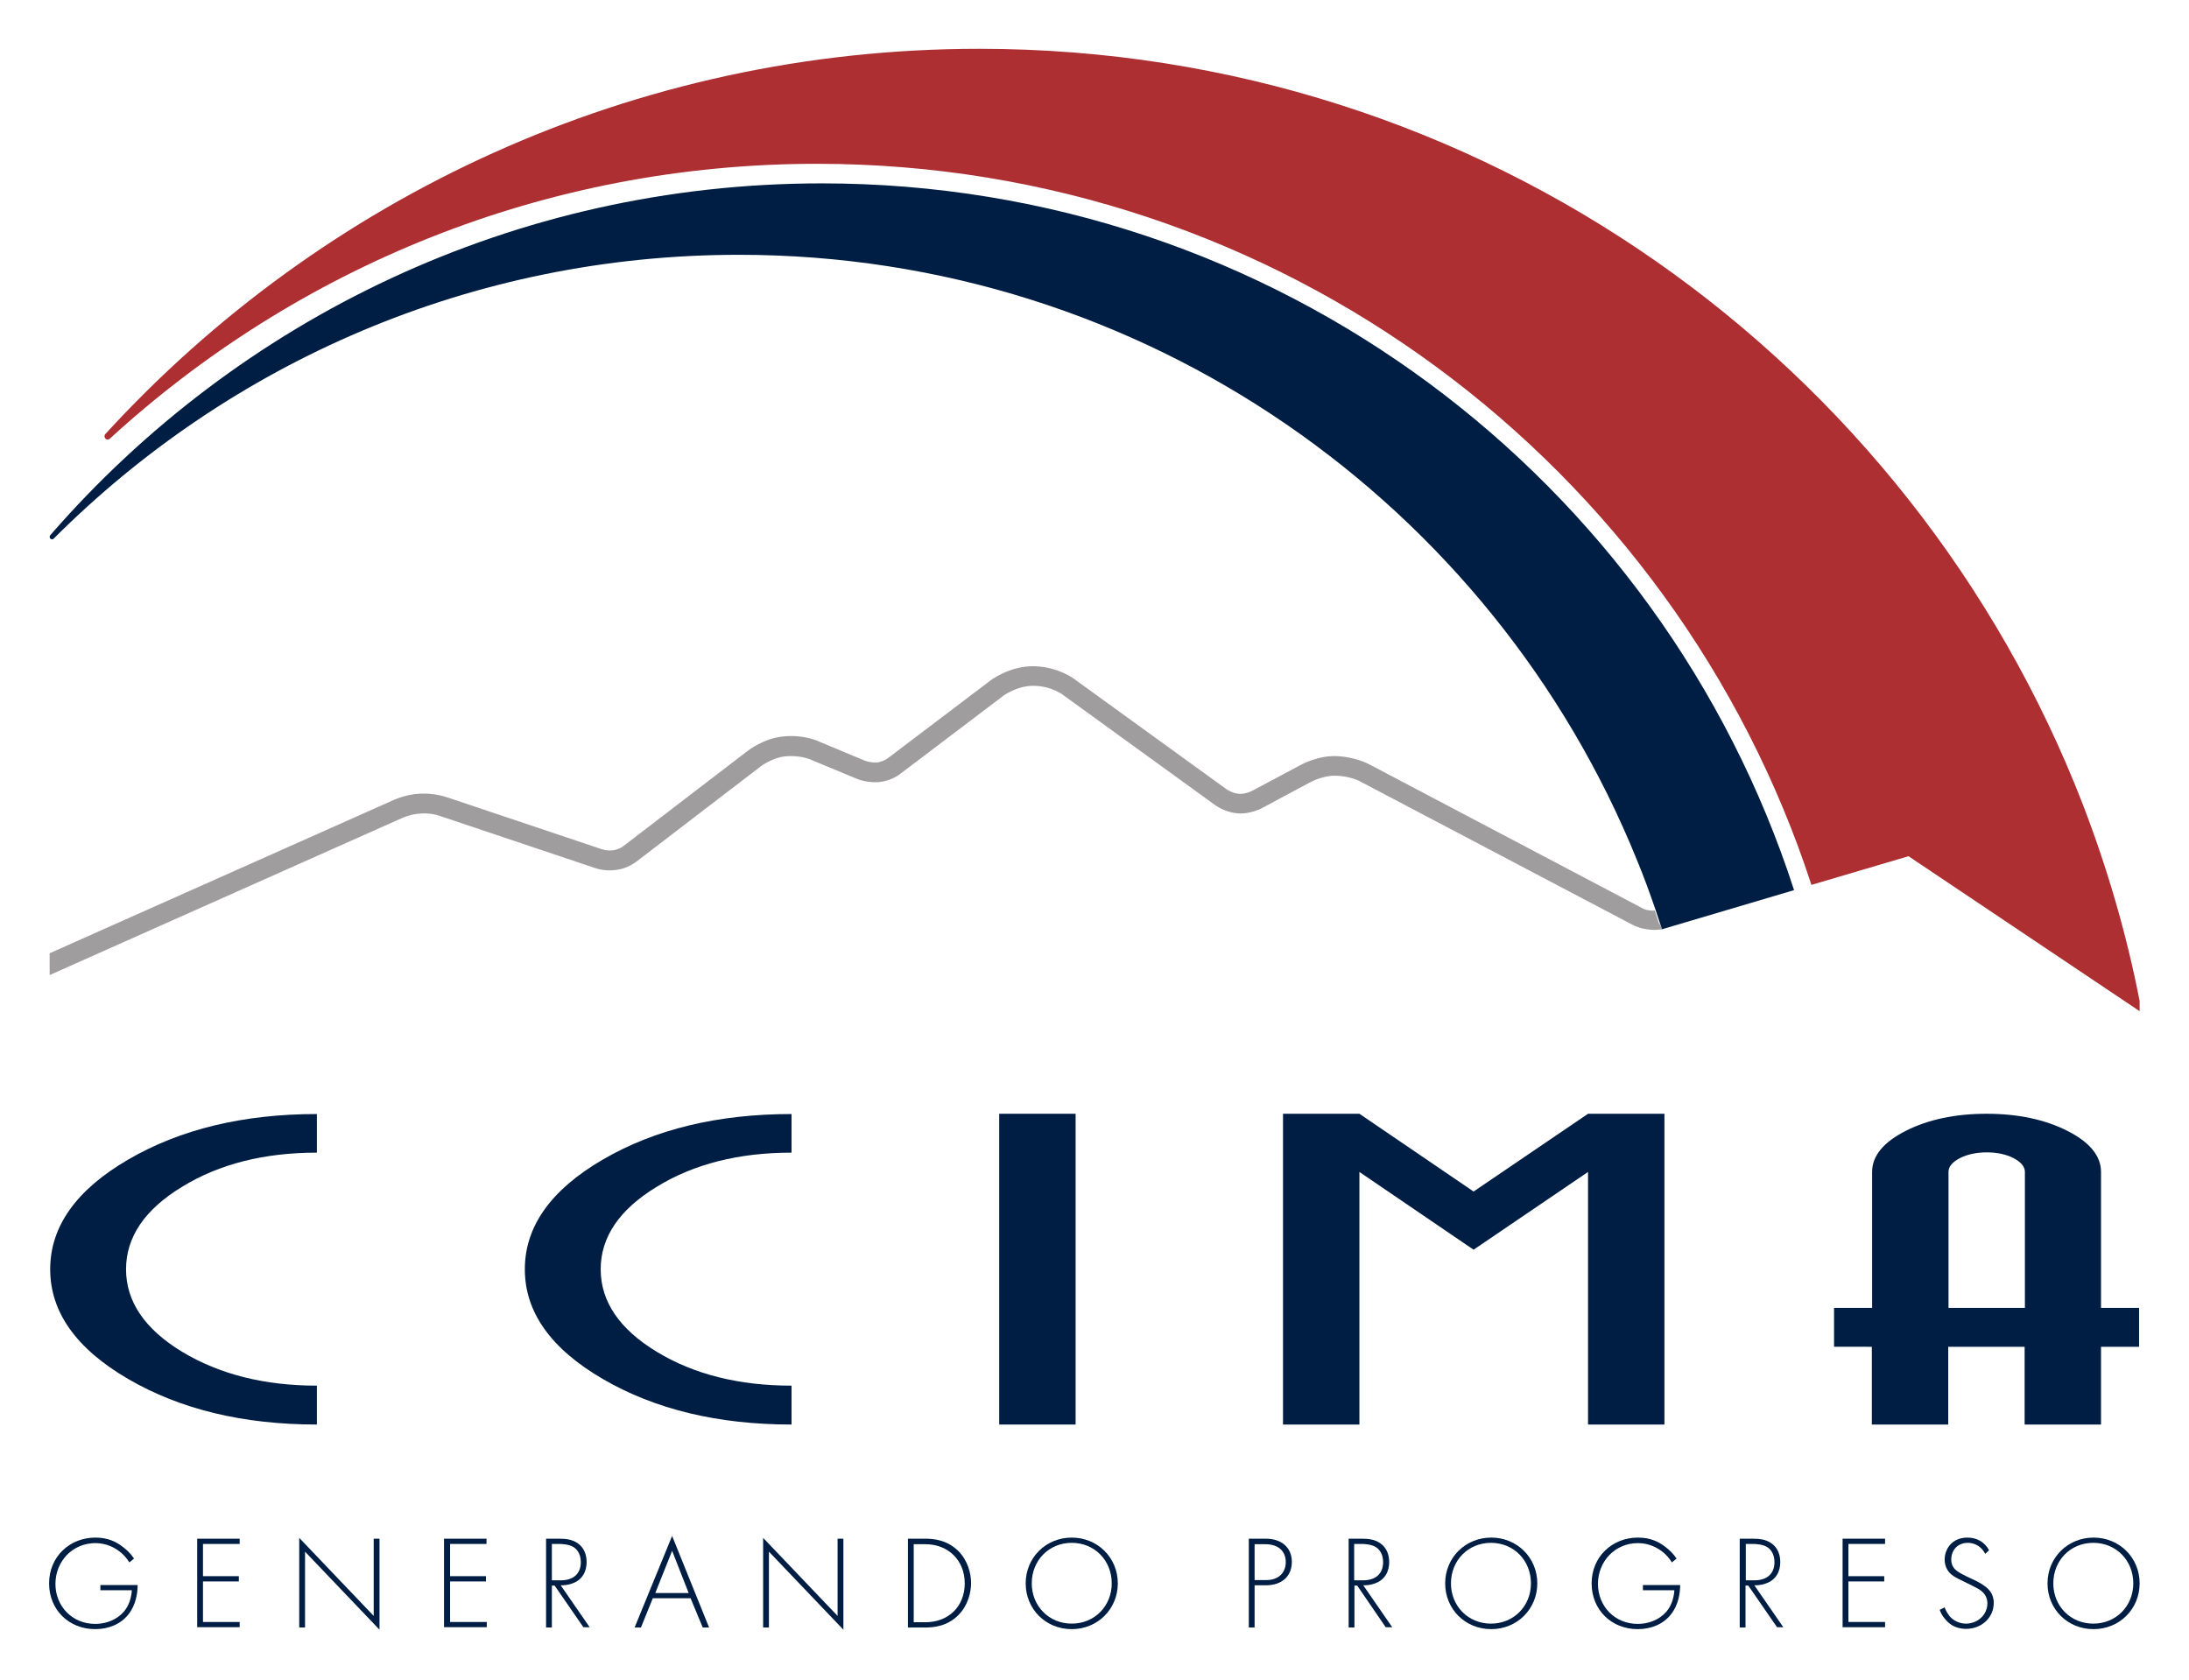 <?xml version="1.0" encoding="utf-8"?>
<!-- Generator: Adobe Illustrator 23.0.0, SVG Export Plug-In . SVG Version: 6.00 Build 0)  -->
<svg version="1.1" id="Capa_1" xmlns="http://www.w3.org/2000/svg" xmlns:xlink="http://www.w3.org/1999/xlink" x="0px" y="0px"
	 viewBox="0 0 793.7 609.4" style="enable-background:new 0 0 793.7 609.4;" xml:space="preserve">
<style type="text/css">
	.st0{fill:#001E43;}
	.st1{fill:#9F9D9E;}
	.st2{fill:#AE2F32;}
</style>
<g>
	<g>
		<g>
			<g>
				<path class="st0" d="M36.4,574.8h13.5c0,2.9-0.6,7.2-3.3,10.6c-2.8,3.6-7.2,5.4-12.1,5.4c-9.5,0-16.7-7-16.7-16.6
					c0-9.6,7.4-16.6,16.8-16.6c4.5,0,7.6,1.5,10.1,3.5c1.4,1.1,2.6,2.2,3.9,4.1l-1.7,1.4c-0.9-1.5-2.2-2.9-3.1-3.6
					c-2-1.7-5.2-3.4-9.2-3.4c-8.3,0-14.5,6.6-14.5,14.8c0,8.1,6.1,14.5,14.4,14.5c5.5,0,9.5-2.8,11.2-5.5c1.3-1.9,2-4.6,2.1-6.7
					H36.4V574.8z"/>
				<path class="st0" d="M86.9,559.9H73.6v11.7h13v1.9h-13v14.7h13.3v1.9H71.5V558h15.4V559.9z"/>
				<path class="st0" d="M108.5,590.2v-32.5l27,28.3V558h2.1v33l-27-28.3v27.5H108.5z"/>
				<path class="st0" d="M176.5,559.9h-13.3v11.7h13v1.9h-13v14.7h13.3v1.9H161V558h15.4V559.9z"/>
				<path class="st0" d="M211.6,590.2L201.1,575h-1v15.2H198V558h4.6c2.5,0,4.7,0.2,6.8,1.6c2.5,1.7,3.3,4.4,3.3,6.9
					c0,3.2-1.4,6.5-5.4,7.8c-1.7,0.6-3.2,0.6-4,0.6l10.5,15.2H211.6z M200.2,573.1h3.1c4.6,0,7.3-2.4,7.3-6.6c0-3.2-1.6-4.9-2.9-5.6
					c-1.4-0.8-3.7-1-4.9-1h-2.7V573.1z"/>
				<path class="st0" d="M250.4,579.6h-13.7l-4.3,10.6h-2.3l13.6-33.2l13.4,33.2h-2.3L250.4,579.6z M249.7,577.7l-6-15.3l-6.1,15.3
					H249.7z"/>
				<path class="st0" d="M276.7,590.2v-32.5l27,28.3V558h2.1v33l-27-28.3v27.5H276.7z"/>
				<path class="st0" d="M329.2,590.2V558h6.4c2.8,0,7.8,0.4,11.9,4.5c3.4,3.4,4.6,8.1,4.6,11.6s-1.2,8.2-4.6,11.6
					c-4.1,4.1-9,4.5-11.9,4.5H329.2z M331.3,588.3h4.2c8.5,0,14.3-5.8,14.3-14.1c0-8.3-5.9-14.2-14.3-14.2h-4.2V588.3z"/>
				<path class="st0" d="M405.3,574.2c0,9.3-7.3,16.6-16.7,16.6c-9.5,0-16.7-7.3-16.7-16.6c0-9.3,7.3-16.6,16.7-16.6
					C398,557.6,405.3,564.9,405.3,574.2z M403.1,574.2c0-8.3-6.2-14.7-14.5-14.7c-8.3,0-14.5,6.4-14.5,14.7
					c0,8.2,6.2,14.6,14.5,14.6C396.9,588.8,403.1,582.4,403.1,574.2z"/>
				<path class="st0" d="M454.9,574.9v15.3h-2.1V558h6.2c5.3,0,9.4,2.9,9.4,8.4c0,5.4-3.8,8.5-9.4,8.5H454.9z M454.9,573h4.3
					c4.2,0,7-2.5,7-6.5c0-4-2.7-6.5-7.4-6.5h-3.9V573z"/>
				<path class="st0" d="M502.5,590.2L492.1,575h-1v15.2H489V558h4.6c2.5,0,4.7,0.2,6.8,1.6c2.5,1.7,3.3,4.4,3.3,6.9
					c0,3.2-1.4,6.5-5.4,7.8c-1.7,0.6-3.2,0.6-4,0.6l10.5,15.2H502.5z M491.1,573.1h3.1c4.6,0,7.3-2.4,7.3-6.6c0-3.2-1.6-4.9-2.9-5.6
					c-1.4-0.8-3.7-1-4.9-1h-2.7V573.1z"/>
				<path class="st0" d="M557.4,574.2c0,9.3-7.3,16.6-16.7,16.6c-9.5,0-16.7-7.3-16.7-16.6c0-9.3,7.3-16.6,16.7-16.6
					S557.4,564.9,557.4,574.2z M555.1,574.2c0-8.3-6.2-14.7-14.5-14.7s-14.5,6.4-14.5,14.7c0,8.2,6.2,14.6,14.5,14.6
					S555.1,582.4,555.1,574.2z"/>
				<path class="st0" d="M595.7,574.8h13.5c0,2.9-0.6,7.2-3.3,10.6c-2.8,3.6-7.2,5.4-12.1,5.4c-9.5,0-16.7-7-16.7-16.6
					c0-9.6,7.4-16.6,16.8-16.6c4.5,0,7.6,1.5,10.1,3.5c1.4,1.1,2.6,2.2,3.9,4.1l-1.7,1.4c-0.9-1.5-2.2-2.9-3.1-3.6
					c-2-1.7-5.2-3.4-9.2-3.4c-8.3,0-14.5,6.6-14.5,14.8c0,8.1,6.1,14.5,14.4,14.5c5.5,0,9.5-2.8,11.2-5.5c1.3-1.9,2-4.6,2.1-6.7
					h-11.4V574.8z"/>
				<path class="st0" d="M644.4,590.2L633.9,575h-1v15.2h-2.1V558h4.6c2.5,0,4.7,0.2,6.8,1.6c2.5,1.7,3.3,4.4,3.3,6.9
					c0,3.2-1.4,6.5-5.4,7.8c-1.7,0.6-3.2,0.6-4,0.6l10.5,15.2H644.4z M633,573.1h3.1c4.6,0,7.3-2.4,7.3-6.6c0-3.2-1.6-4.9-2.9-5.6
					c-1.4-0.8-3.7-1-4.9-1H633V573.1z"/>
				<path class="st0" d="M683.5,559.9h-13.3v11.7h13v1.9h-13v14.7h13.3v1.9h-15.4V558h15.4V559.9z"/>
				<path class="st0" d="M719.8,563.5c-2-3.9-5.5-4-6.3-4c-3.8,0-6,2.8-6,6c0,3.5,2.4,4.6,5.6,6.2c3.2,1.5,4.8,2.2,6.4,3.4
					c1.4,1,3.4,2.7,3.4,6.2c0,5.4-4.5,9.4-10,9.4c-4.2,0-6.3-2-7.5-3.4c-1.3-1.4-1.8-2.7-2.1-3.5l1.8-0.9c0.4,1.3,1.3,2.5,1.7,3.1
					c1.5,1.8,3.8,2.8,6,2.8c4.3,0,7.8-3.2,7.8-7.4c0-1.7-0.7-3.6-3.1-5.1c-0.9-0.5-2.8-1.5-5.5-2.8c-3.2-1.5-4.8-2.4-5.9-4.2
					c-0.7-1.2-1-2.4-1-3.7c0-3.7,2.5-8,8.3-8c3.2,0,6.2,1.5,7.8,4.6L719.8,563.5z"/>
				<path class="st0" d="M775.8,574.2c0,9.3-7.3,16.6-16.7,16.6c-9.5,0-16.7-7.3-16.7-16.6c0-9.3,7.3-16.6,16.7-16.6
					C768.5,557.6,775.8,564.9,775.8,574.2z M773.5,574.2c0-8.3-6.2-14.7-14.5-14.7s-14.5,6.4-14.5,14.7c0,8.2,6.2,14.6,14.5,14.6
					S773.5,582.4,773.5,574.2z"/>
			</g>
		</g>
	</g>
	<g>
		<g>
			<g>
				<path class="st1" d="M602.6,337c-6,0.9-10.3-1.4-10.8-1.7l-98.4-51.8c-0.1-0.1-3.8-2.1-9.2-2.2c-3.4-0.1-7.5,1.5-8.8,2.2
					l-17.9,9.6c-0.4,0.2-3.8,1.9-7.6,1.9c-5.1,0-9-2.8-9.4-3.1l-54.8-39.7c-0.2-0.2-4.3-3.4-10.9-3.5h-0.2c-6.1,0-11.3,3.9-11.3,4
					l-36.7,27.8c-0.2,0.2-3.2,2.6-7.7,3.1c-4,0.4-7.5-0.9-7.8-1l-16.6-6.9c-0.2-0.1-4.1-2-9.9-1.4c-4.7,0.5-8.9,3.7-9,3.8
					l-44.9,34.4c-0.3,0.2-3.2,2.4-6.8,2.9c-4.6,0.8-8-0.6-8.4-0.7L159.8,296c-0.2-0.1-3.1-1.2-6.9-1c-3.8,0.1-6.9,1.6-7,1.6
					L18,353.6v-7.9l125-55.7c0.1,0,4.3-2,9.6-2.2c5.3-0.2,9.3,1.3,9.7,1.4l55.7,18.7c0.2,0.1,2.2,0.8,4.6,0.4
					c1.6-0.2,3.3-1.3,3.6-1.6l44.9-34.4c0.2-0.2,5.9-4.5,12.6-5.2c8-0.9,13.5,1.9,13.7,2l16.3,6.8c0,0,1.6,0.6,3.5,0.6
					c0.3,0,0.5,0,0.8,0c2.4-0.3,4-1.6,4-1.6l36.7-27.8c0.2-0.2,7.1-5.6,16.1-5.5c9.2,0.2,15,4.8,15.2,5l54.7,39.6
					c0,0,2.4,1.7,5.1,1.7c1.7,0,3.6-0.8,4.2-1.1l18-9.6c0.7-0.4,6.5-3.2,12.3-3c7.2,0.2,12.2,3,12.4,3.1l98.5,51.9
					c0.2,0.2,2,1.2,4.8,1c0.5,1.5,1,3.1,1.5,4.6C602.1,335.4,602.3,336.2,602.6,337z"/>
			</g>
		</g>
		<g>
			<path class="st0" d="M650.5,322.8L602.6,337c-0.2-0.8-0.5-1.6-0.8-2.4c-0.5-1.5-1-3.1-1.5-4.6c-2.1-6.1-4.3-12.2-6.8-18.2
				C541.4,183.2,415.2,92.4,267.9,92.4c-97,0-184.8,39.3-248.4,102.9l-0.1,0.1c-0.1,0.1-0.3,0.2-0.5,0.2c-0.5,0-0.9-0.4-0.9-0.9
				c0-0.2,0.1-0.4,0.2-0.6c0,0,0.1-0.1,0.1-0.1C86.2,115.9,186.3,66.5,298,66.5C462.7,66.5,602.4,174,650.5,322.8z"/>
		</g>
		<path class="st2" d="M775.8,363v3.7L692,310.5l-35.2,10.4C607.3,169.1,464.5,59.4,296.2,59.4c-98.9,0-188.8,37.8-256.4,99.7
			c-0.2,0.2-0.5,0.3-0.8,0.3c-0.6,0-1.1-0.5-1.1-1.2c0-0.3,0.1-0.6,0.3-0.8C116.7,71.6,229.6,17.7,355.1,17.7
			c182.3,0,338,113.7,400.1,274C764,314.6,771,338.4,775.8,363z"/>
	</g>
	<g>
		<g>
			<path class="st0" d="M114.9,502.5v14.1c-26.7,0-49.5-5.5-68.4-16.5c-18.9-11-28.3-24.3-28.3-39.8c0-15.5,9.4-28.8,28.3-39.8
				c18.9-11,41.7-16.5,68.4-16.5V418c-19.1,0-35.4,4.1-48.9,12.4c-13.5,8.2-20.3,18.2-20.3,29.9c0,11.7,6.8,21.7,20.3,29.9
				C79.6,498.4,95.9,502.5,114.9,502.5z"/>
		</g>
		<g>
			<path class="st0" d="M287,502.5v14.1c-26.7,0-49.5-5.5-68.4-16.5c-18.9-11-28.3-24.3-28.3-39.8c0-15.5,9.4-28.8,28.3-39.8
				c18.9-11,41.7-16.5,68.4-16.5V418c-19.1,0-35.4,4.1-48.9,12.4c-13.5,8.2-20.3,18.2-20.3,29.9c0,11.7,6.8,21.7,20.3,29.9
				C251.6,498.4,267.9,502.5,287,502.5z"/>
		</g>
		<g>
			<path class="st0" d="M362.3,403.9H390v112.7h-27.7V403.9z"/>
		</g>
		<g>
			<path class="st0" d="M534.3,432.1l41.5-28.2h27.7v112.7h-27.7V425l-41.5,28.2L492.9,425v91.6h-27.7V403.9h27.7L534.3,432.1z"/>
		</g>
		<g>
			<path class="st0" d="M761.8,425v49.3h13.8v14.1h-13.8v28.2h-27.7v-28.2h-27.7v28.2h-27.7v-28.2H665v-14.1h13.8V425
				c0-5.8,4.1-10.8,12.2-14.9c8.1-4.1,17.9-6.2,29.3-6.2c11.4,0,21.2,2.1,29.3,6.2C757.7,414.2,761.8,419.2,761.8,425z M706.5,425
				v49.3h27.7V425c0-1.9-1.4-3.6-4.1-5c-2.7-1.4-6-2.1-9.7-2.1c-3.8,0-7,0.7-9.8,2.1C707.8,421.5,706.5,423.1,706.5,425z"/>
		</g>
	</g>
</g>
</svg>
